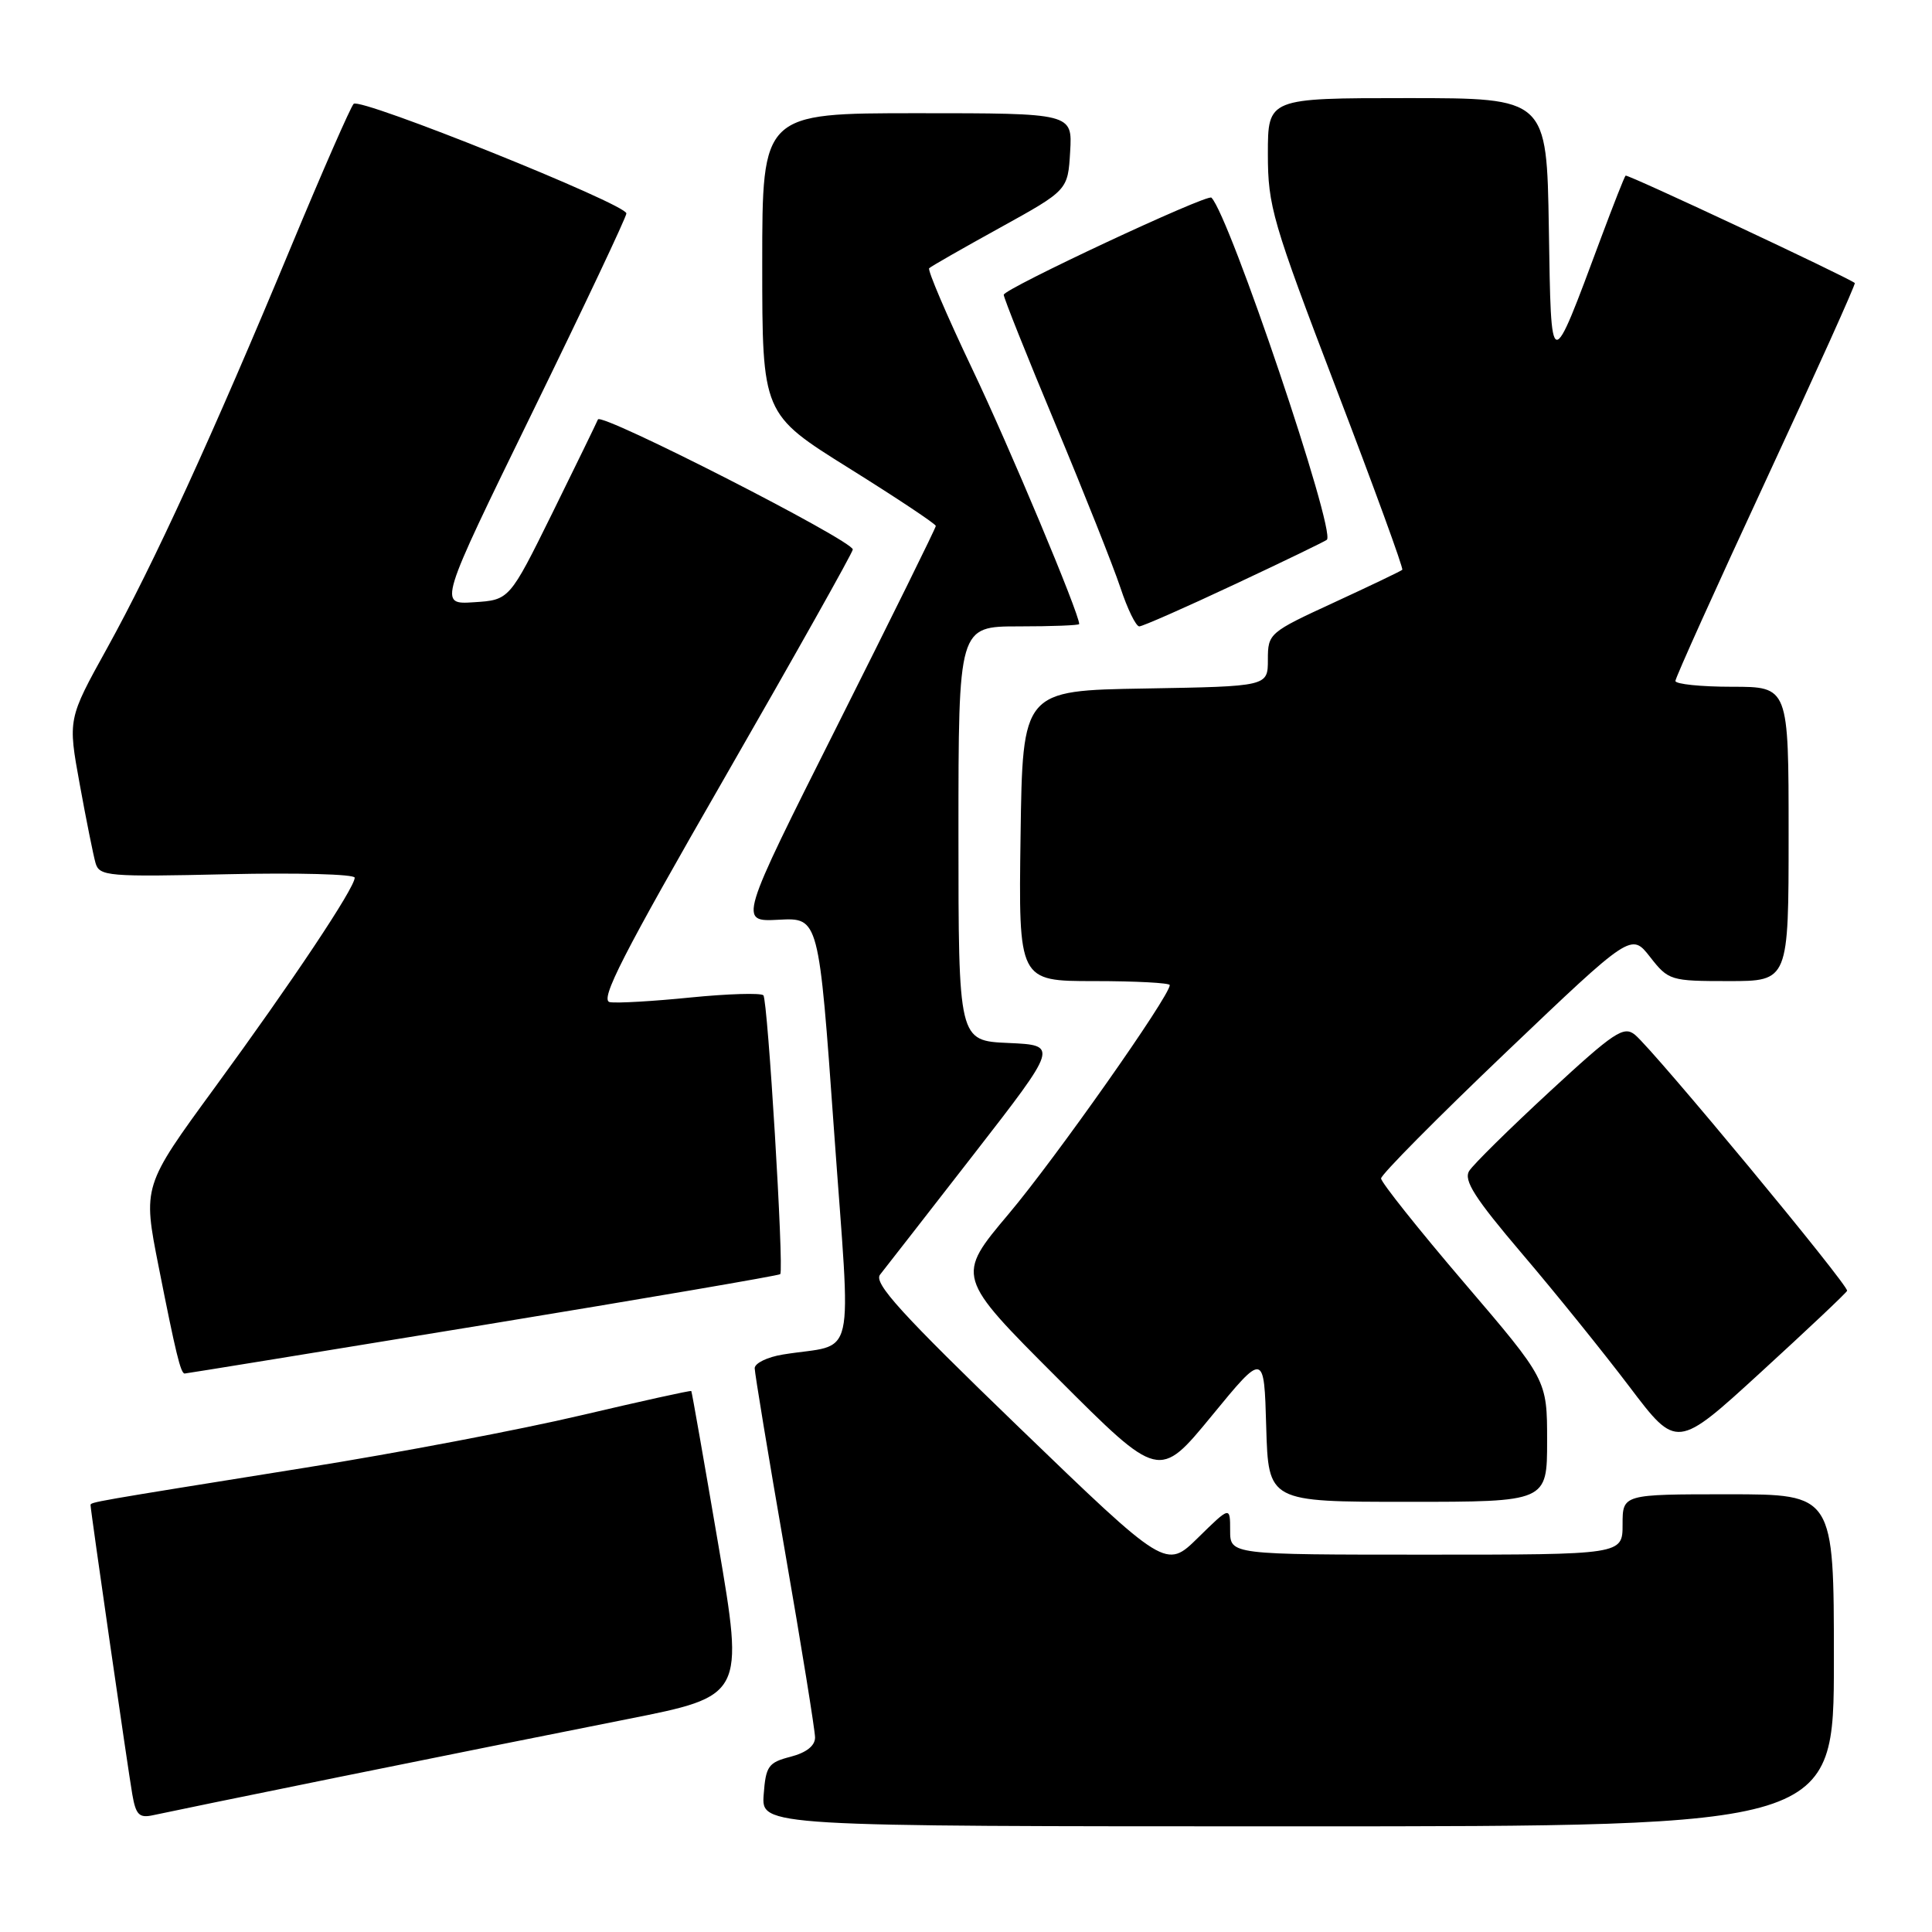 <?xml version="1.0" encoding="UTF-8" standalone="no"?>
<!DOCTYPE svg PUBLIC "-//W3C//DTD SVG 1.1//EN" "http://www.w3.org/Graphics/SVG/1.1/DTD/svg11.dtd" >
<svg xmlns="http://www.w3.org/2000/svg" xmlns:xlink="http://www.w3.org/1999/xlink" version="1.1" viewBox="0 0 256 256">
 <g >
 <path fill="currentColor"
d=" M 243.00 220.00 C 243.00 198.00 243.00 198.00 229.00 198.00 C 215.00 198.00 215.00 198.00 215.00 202.00 C 215.00 206.00 215.00 206.00 189.00 206.00 C 163.00 206.00 163.00 206.00 163.00 202.79 C 163.00 199.58 163.00 199.58 158.75 203.75 C 154.50 207.92 154.50 207.92 135.00 189.11 C 119.42 174.07 115.73 170.02 116.61 168.90 C 117.23 168.13 122.79 160.97 128.99 153.00 C 140.25 138.50 140.25 138.50 133.62 138.20 C 127.00 137.91 127.00 137.91 127.00 110.45 C 127.00 83.00 127.00 83.00 135.00 83.00 C 139.40 83.00 143.00 82.86 143.00 82.69 C 143.00 81.28 133.73 59.16 128.81 48.85 C 125.44 41.77 122.88 35.78 123.12 35.54 C 123.36 35.30 127.60 32.88 132.53 30.16 C 141.50 25.20 141.50 25.20 141.80 20.10 C 142.10 15.00 142.10 15.00 121.55 15.00 C 101.00 15.00 101.00 15.00 101.00 34.93 C 101.00 54.86 101.00 54.86 112.50 62.04 C 118.83 65.99 124.00 69.43 124.00 69.69 C 124.00 69.95 118.12 81.86 110.94 96.16 C 97.88 122.15 97.88 122.15 103.19 121.87 C 108.50 121.59 108.50 121.59 110.51 149.77 C 112.78 181.51 113.61 177.87 103.75 179.48 C 101.69 179.81 100.00 180.63 100.00 181.30 C 100.01 181.96 101.80 192.85 104.00 205.50 C 106.20 218.15 107.99 229.27 108.00 230.22 C 108.00 231.33 106.84 232.24 104.75 232.78 C 101.81 233.54 101.47 234.01 101.19 237.81 C 100.89 242.00 100.89 242.00 171.94 242.00 C 243.00 242.00 243.00 242.00 243.00 220.00 Z  M 45.00 235.45 C 57.38 232.94 74.50 229.50 83.05 227.81 C 98.60 224.73 98.60 224.73 95.17 204.62 C 93.28 193.55 91.68 184.42 91.60 184.32 C 91.53 184.21 84.95 185.67 76.98 187.54 C 69.02 189.42 52.60 192.54 40.50 194.47 C 11.72 199.08 12.00 199.03 12.00 199.45 C 12.00 200.13 16.96 234.48 17.53 237.76 C 18.00 240.49 18.45 240.93 20.30 240.52 C 21.51 240.25 32.62 237.96 45.00 235.45 Z  M 205.00 190.91 C 205.00 182.83 205.00 182.83 194.00 169.96 C 187.95 162.88 183.00 156.66 183.00 156.15 C 183.00 155.64 190.46 148.11 199.57 139.42 C 216.15 123.61 216.15 123.61 218.65 126.81 C 221.08 129.92 221.35 130.00 229.07 130.00 C 237.00 130.00 237.00 130.00 237.00 110.50 C 237.00 91.00 237.00 91.00 229.50 91.00 C 225.38 91.00 222.00 90.65 222.00 90.23 C 222.00 89.81 227.41 77.82 234.02 63.58 C 240.63 49.35 245.92 37.61 245.77 37.50 C 244.63 36.64 215.62 23.04 215.40 23.27 C 215.24 23.42 213.78 27.14 212.14 31.53 C 205.37 49.71 205.54 49.74 205.23 30.25 C 204.95 13.00 204.95 13.00 186.48 13.00 C 168.00 13.00 168.00 13.00 168.00 20.40 C 168.00 27.32 168.60 29.36 177.06 51.50 C 182.05 64.54 185.99 75.34 185.81 75.50 C 185.64 75.67 181.56 77.62 176.75 79.84 C 168.16 83.80 168.00 83.93 168.00 87.41 C 168.00 90.95 168.00 90.95 151.75 91.23 C 135.50 91.50 135.50 91.50 135.23 110.75 C 134.96 130.00 134.96 130.00 144.98 130.00 C 150.49 130.00 155.00 130.24 155.00 130.53 C 155.00 131.98 139.84 153.51 133.68 160.82 C 126.66 169.15 126.66 169.15 140.13 182.62 C 153.59 196.09 153.59 196.09 160.55 187.62 C 167.50 179.15 167.50 179.15 167.78 189.07 C 168.07 199.00 168.07 199.00 186.53 199.00 C 205.00 199.00 205.00 199.00 205.00 190.91 Z  M 244.75 171.04 C 245.04 170.41 219.22 139.25 216.65 137.12 C 215.16 135.89 213.90 136.73 205.32 144.66 C 200.01 149.57 195.22 154.29 194.68 155.15 C 193.90 156.38 195.40 158.74 201.67 166.11 C 206.07 171.27 212.48 179.22 215.92 183.76 C 222.18 192.03 222.18 192.03 233.34 181.81 C 239.48 176.19 244.61 171.35 244.75 171.04 Z  M 63.99 175.58 C 85.55 172.04 103.27 169.01 103.39 168.83 C 103.89 168.04 101.73 132.44 101.15 131.88 C 100.79 131.55 96.46 131.68 91.52 132.17 C 86.58 132.67 81.76 132.95 80.81 132.79 C 79.42 132.56 82.50 126.54 96.04 103.01 C 105.37 86.78 113.00 73.20 113.00 72.81 C 113.00 71.63 79.64 54.60 79.23 55.58 C 79.02 56.08 76.30 61.67 73.18 68.00 C 67.50 79.50 67.50 79.50 62.80 79.80 C 58.10 80.11 58.10 80.11 70.55 54.62 C 77.40 40.60 83.00 28.75 83.00 28.28 C 83.00 27.05 47.72 12.87 46.86 13.76 C 46.46 14.17 42.72 22.70 38.55 32.73 C 28.20 57.63 20.37 74.72 14.19 85.89 C 8.99 95.28 8.99 95.28 10.56 103.89 C 11.42 108.63 12.37 113.34 12.66 114.36 C 13.17 116.11 14.30 116.20 30.10 115.84 C 39.40 115.63 47.00 115.83 47.00 116.30 C 47.00 117.66 38.75 130.04 28.45 144.12 C 18.91 157.17 18.91 157.17 21.02 167.83 C 23.29 179.31 23.94 182.00 24.47 182.00 C 24.66 182.00 42.44 179.11 63.99 175.58 Z  M 163.62 77.42 C 170.15 74.36 175.64 71.70 175.82 71.52 C 177.01 70.32 162.93 28.60 160.52 26.19 C 159.99 25.65 133.00 38.28 133.00 39.06 C 133.00 39.47 136.09 47.22 139.88 56.28 C 143.66 65.33 147.52 75.05 148.46 77.87 C 149.39 80.69 150.52 83.00 150.96 83.00 C 151.39 83.00 157.09 80.49 163.62 77.42 Z "/>
</g>
</svg>